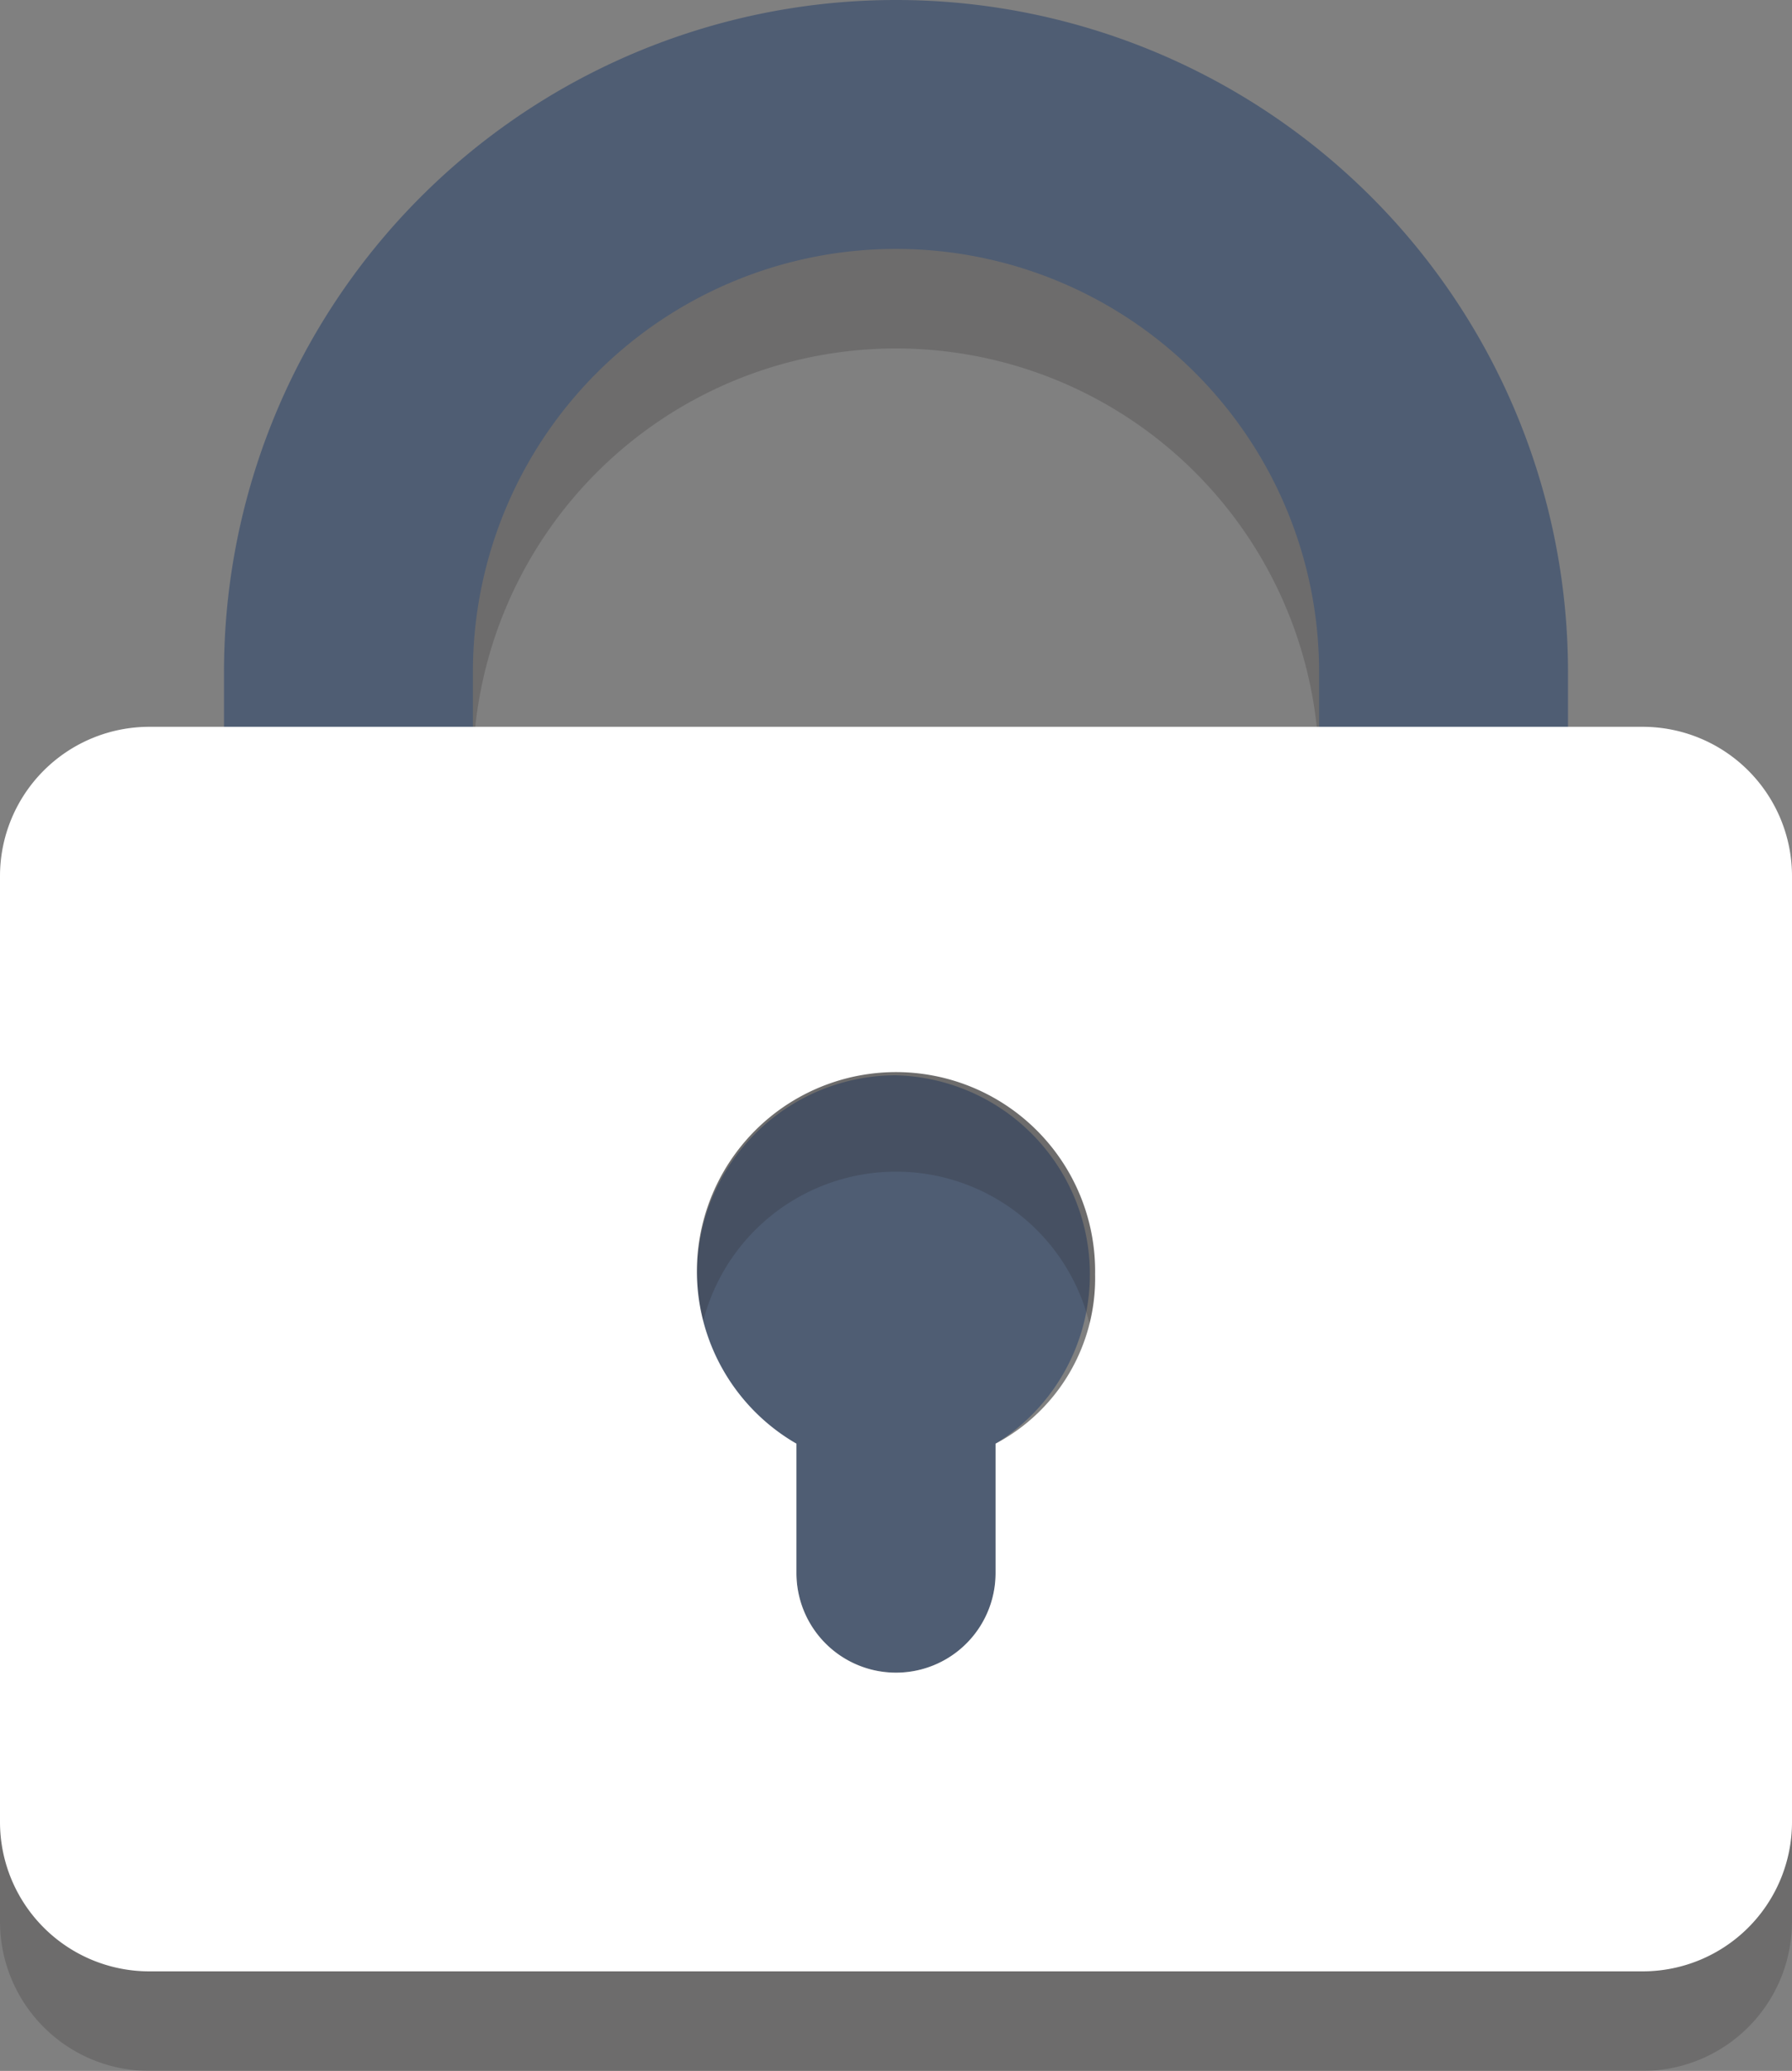 <svg id="Layer_1" data-name="Layer 1" xmlns="http://www.w3.org/2000/svg" viewBox="0 0 36 41.6">
  <rect x="0" y="0" width="36" height="41.6" fill="#808080" stroke="none"/>
  <g id="Layer_1-2" data-name="Layer 1">
    <g id="handle">
      <g opacity="0.2">
        <path d="M45.5,33.2h-5V25.9a8.5,8.5,0,0,0-17,0v7.3h-5V25.9a13.5,13.5,0,0,1,27,0Z" transform="translate(-14 -10.4)" fill="#231f20"/>
      </g>
      <path d="M45.5,31.2h-5V23.9a8.5,8.5,0,0,0-17,0v7.3h-5V23.9a13.5,13.5,0,0,1,27,0Z" transform="translate(-14 -10.4)" fill="#4f5d73"/>
    </g>
    <path d="M32,32a4,4,0,0,0-4,4,3.76,3.76,0,0,0,2,3.4V42a2,2,0,0,0,4,0V39.4A4,4,0,0,0,32,32Z" transform="translate(-14 -10.4)" fill="#4f5d73"/>
    <g opacity="0.2">
      <path d="M47,27H17a3,3,0,0,0-3,3V49a3,3,0,0,0,3,3H47a3,3,0,0,0,3-3V30A3,3,0,0,0,47,27ZM34,41.4V44a2,2,0,0,1-4,0V41.4A4,4,0,1,1,36,38,3.76,3.76,0,0,1,34,41.4Z" transform="translate(-14 -10.4)" fill="#231f20"/>
    </g>
    <path d="M47,25H17a3,3,0,0,0-3,3V47a3,3,0,0,0,3,3H47a3,3,0,0,0,3-3V28A3,3,0,0,0,47,25ZM34,39.4V42a2,2,0,0,1-4,0V39.4A4,4,0,1,1,36,36,3.76,3.76,0,0,1,34,39.4Z" transform="translate(-14 -10.4)" fill="#fff"/>
  </g>
</svg>
